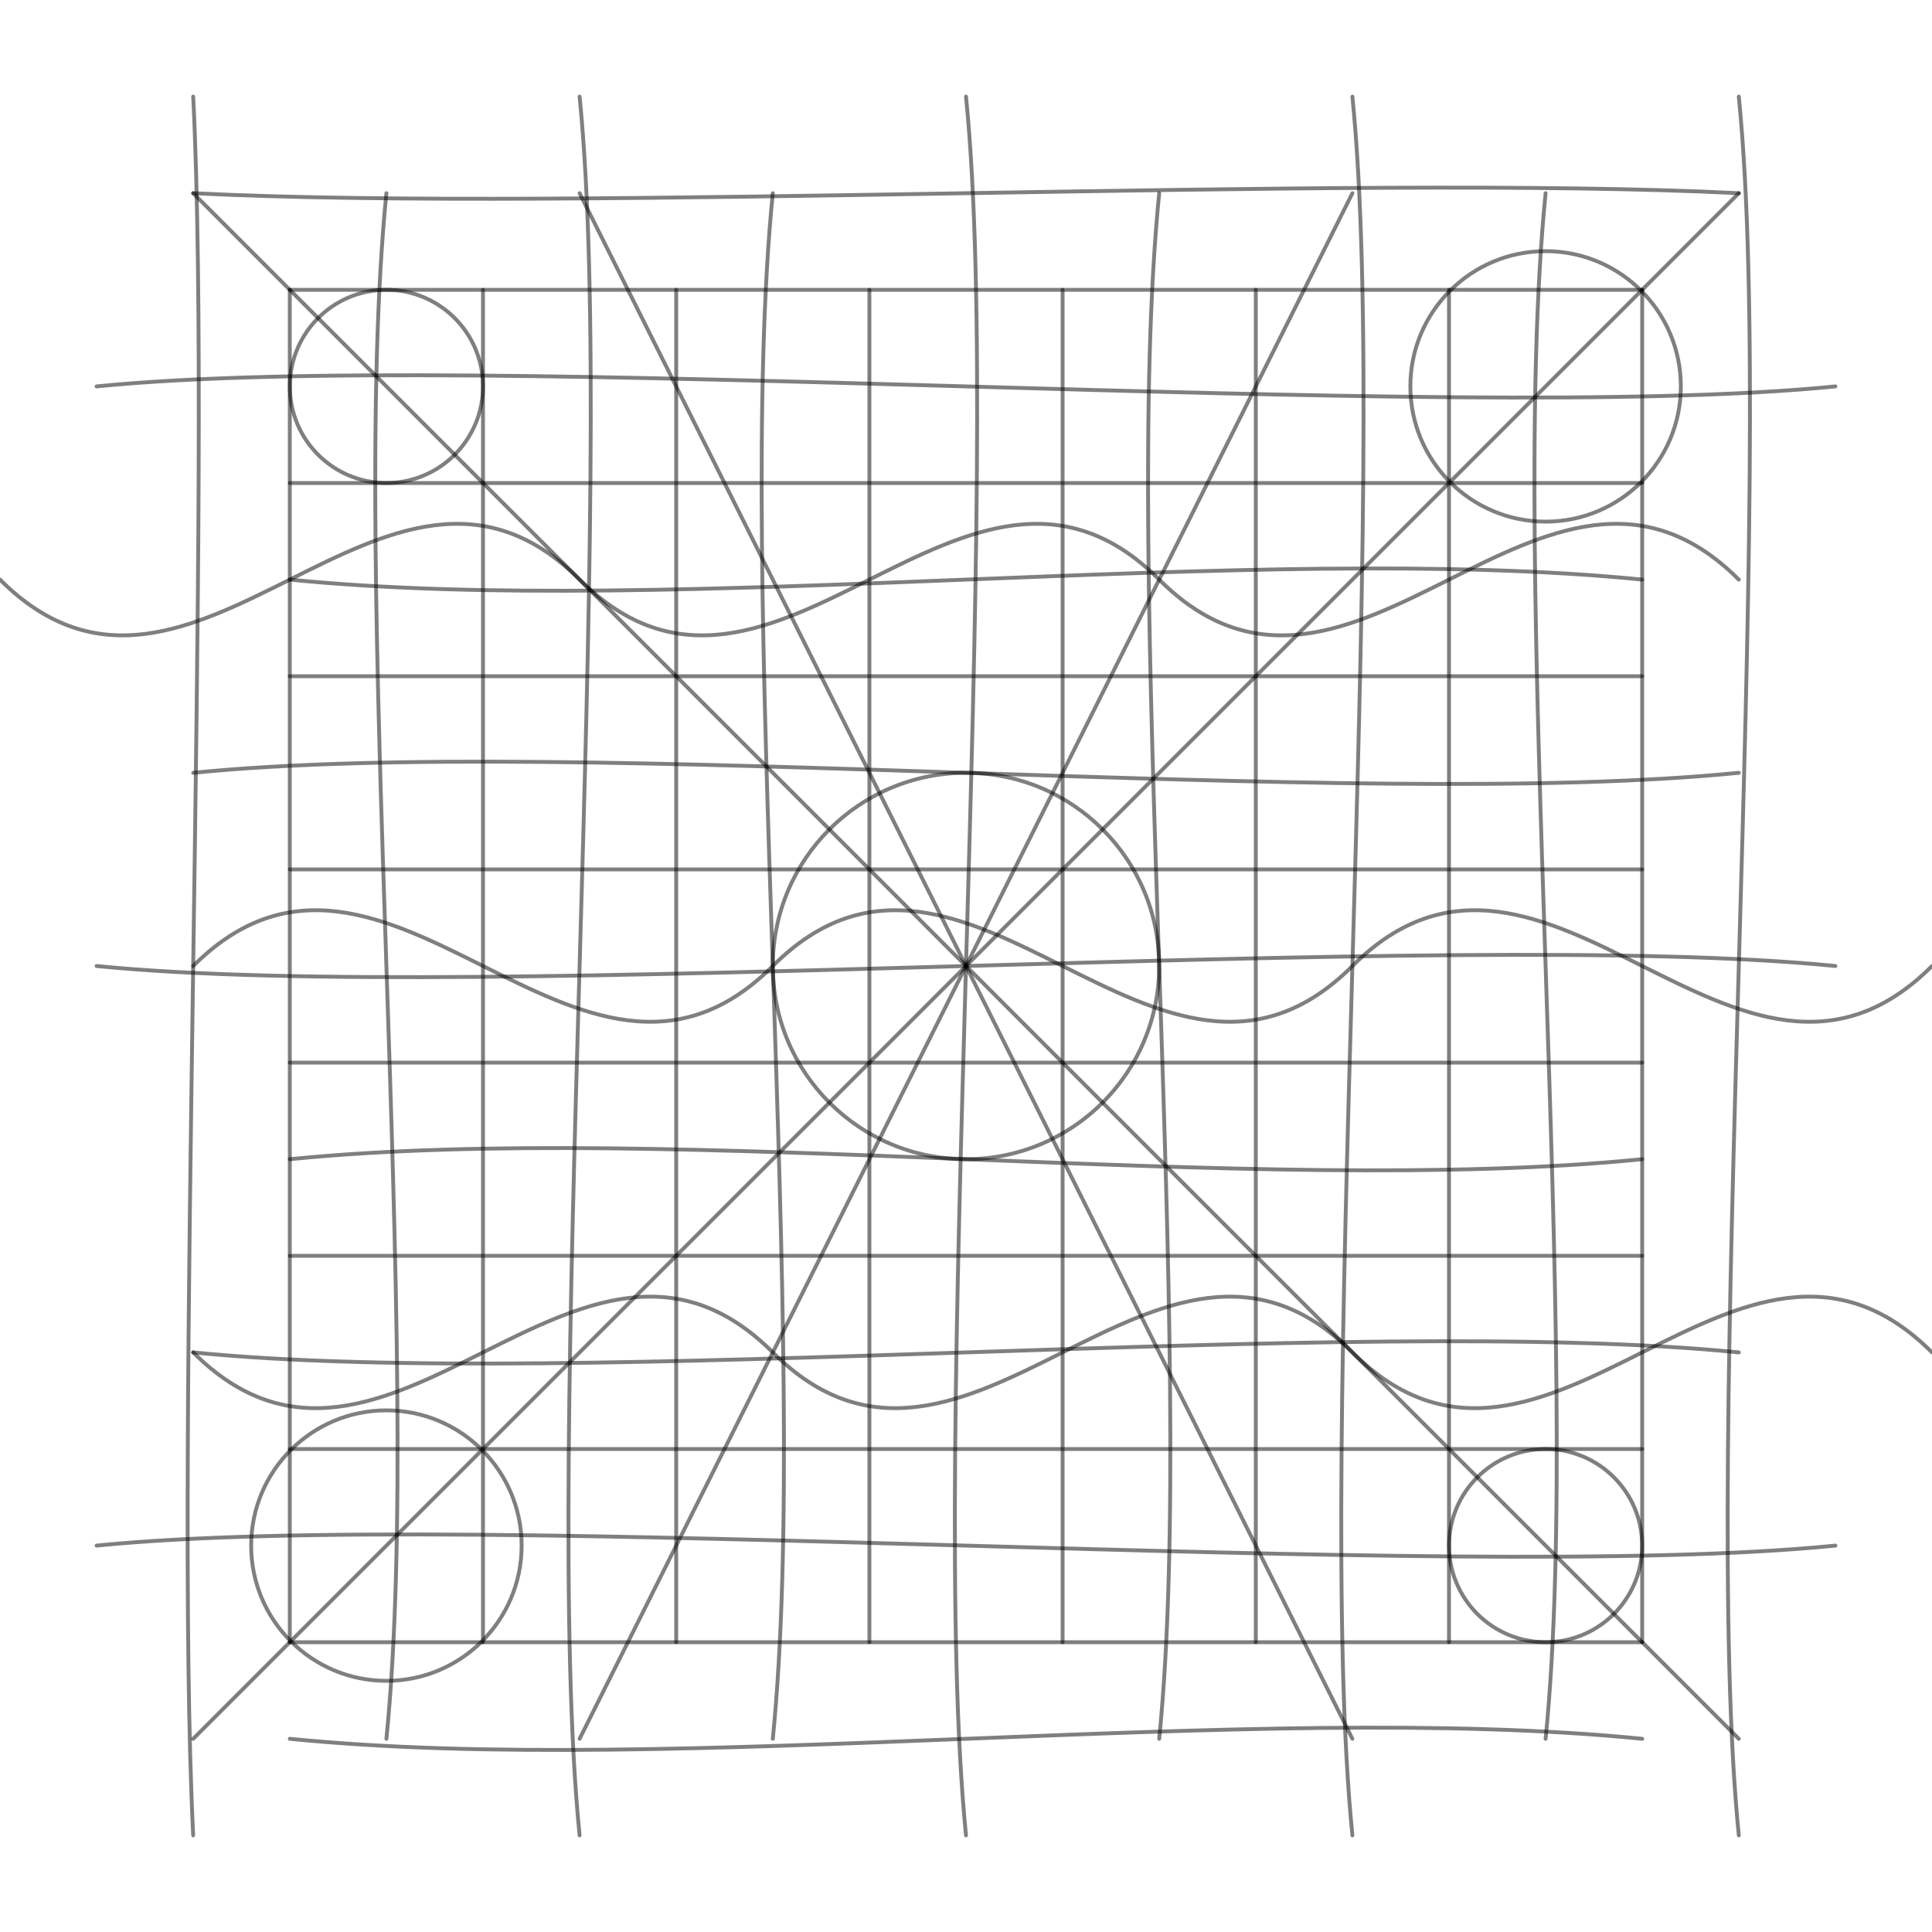 <svg xmlns="http://www.w3.org/2000/svg" width="1000" height="1000" viewBox="0 0 1000 1000">
  <defs>
    <style>
      .line {
        fill: none;
        stroke: #000;
        stroke-width: 2;
        stroke-linecap: round;
        stroke-linejoin: round;
        opacity: 0.5;
      }
    </style>
  </defs>
  
  <!-- Horizontal Lines -->
  <path class="line" d="M100,100 C300,110 700,90 900,100" />
  <path class="line" d="M50,200 C250,180 750,220 950,200" />
  <path class="line" d="M150,300 C350,320 650,280 850,300" />
  <path class="line" d="M100,400 C300,380 700,420 900,400" />
  <path class="line" d="M50,500 C250,520 750,480 950,500" />
  <path class="line" d="M150,600 C350,580 650,620 850,600" />
  <path class="line" d="M100,700 C300,720 700,680 900,700" />
  <path class="line" d="M50,800 C250,780 750,820 950,800" />
  <path class="line" d="M150,900 C350,920 650,880 850,900" />
  
  <!-- Vertical Lines -->
  <path class="line" d="M100,50 C110,250 90,750 100,950" />
  <path class="line" d="M200,100 C180,300 220,700 200,900" />
  <path class="line" d="M300,50 C320,250 280,750 300,950" />
  <path class="line" d="M400,100 C380,300 420,700 400,900" />
  <path class="line" d="M500,50 C520,250 480,750 500,950" />
  <path class="line" d="M600,100 C580,300 620,700 600,900" />
  <path class="line" d="M700,50 C720,250 680,750 700,950" />
  <path class="line" d="M800,100 C780,300 820,700 800,900" />
  <path class="line" d="M900,50 C920,250 880,750 900,950" />
  
  <!-- Diagonal Lines -->
  <path class="line" d="M100,100 C300,300 700,700 900,900" />
  <path class="line" d="M900,100 C700,300 300,700 100,900" />
  <path class="line" d="M300,100 C400,300 600,700 700,900" />
  <path class="line" d="M700,100 C600,300 400,700 300,900" />
  
  <!-- Curved Lines -->
  <path class="line" d="M100,500 C200,400 300,600 400,500 C500,400 600,600 700,500 C800,400 900,600 1000,500" />
  <path class="line" d="M0,300 C100,400 200,200 300,300 C400,400 500,200 600,300 C700,400 800,200 900,300" />
  <path class="line" d="M100,700 C200,800 300,600 400,700 C500,800 600,600 700,700 C800,800 900,600 1000,700" />
  
  <!-- Circular Patterns -->
  <circle class="line" cx="200" cy="200" r="50" fill="none" />
  <circle class="line" cx="800" cy="200" r="70" fill="none" />
  <circle class="line" cx="200" cy="800" r="70" fill="none" />
  <circle class="line" cx="800" cy="800" r="50" fill="none" />
  <circle class="line" cx="500" cy="500" r="100" fill="none" />
  
  <!-- Grid Pattern -->
  <path class="line" d="M150,150 L150,850 M250,150 L250,850 M350,150 L350,850 M450,150 L450,850 M550,150 L550,850 M650,150 L650,850 M750,150 L750,850 M850,150 L850,850" opacity="0.2" />
  <path class="line" d="M150,150 L850,150 M150,250 L850,250 M150,350 L850,350 M150,450 L850,450 M150,550 L850,550 M150,650 L850,650 M150,750 L850,750 M150,850 L850,850" opacity="0.2" />
</svg>
